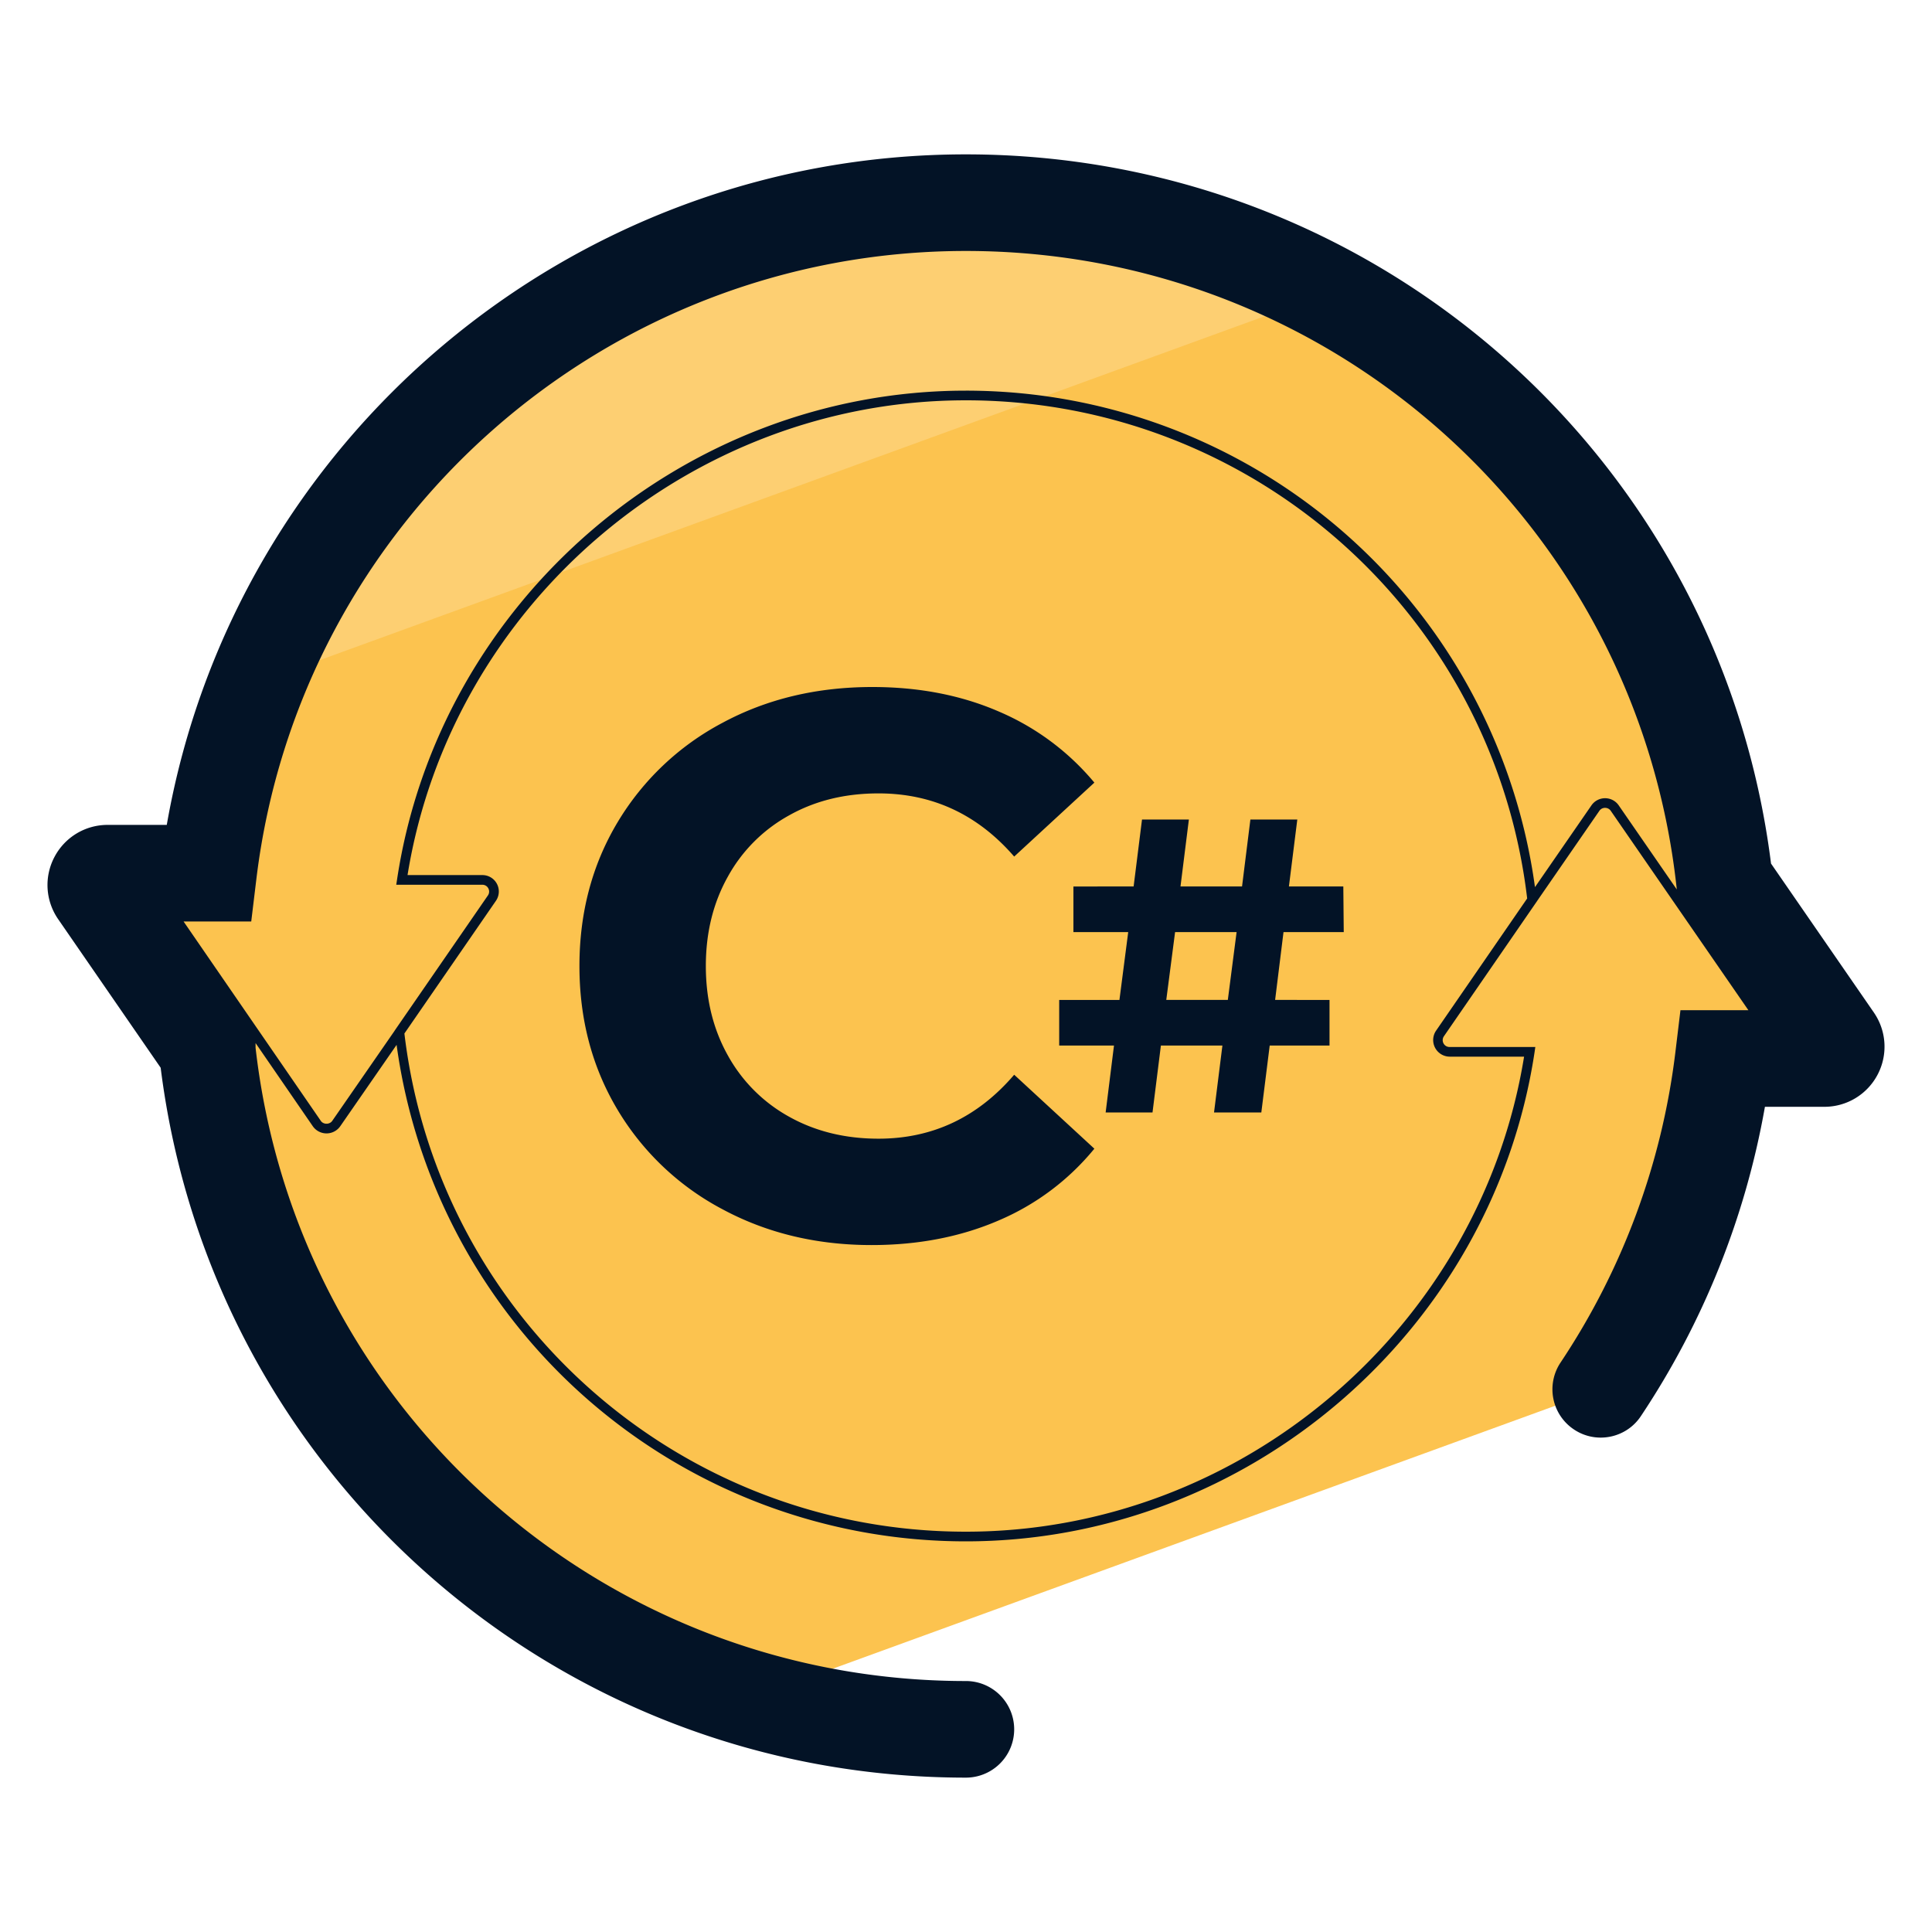 <svg xmlns="http://www.w3.org/2000/svg" version="1" viewBox="0 0 50 50"><path fill="#FCC34F" d="M5.364 27.18v.007c.883 7.993 6.553 14.561 14.07 16.77l21.991-8.004a19.597 19.597 0 0 0 3.174-8.558h2.616a.306.306 0 0 0 .252-.481l-2.838-4.109c-1.09-9.87-9.479-17.56-19.633-17.56-10.077 0-18.42 7.583-19.602 17.353H2.785a.306.306 0 0 0-.252.48l2.831 4.102z"/><path fill="#FDCF72" d="M34.333 7.6a19.64 19.64 0 0 0-9.343-2.355c-8.304 0-15.427 5.151-18.338 12.43L34.333 7.6z"/><g fill="#031326"><path d="M48.495 26.203l-2.661-3.854C44.517 11.863 35.615 3.995 24.997 3.995c-10.237 0-18.938 7.385-20.681 17.353h-1.53c-.581 0-1.108.319-1.378.833-.27.514-.232 1.13.097 1.607l2.653 3.845c1.314 10.496 10.218 18.372 20.839 18.372a1.25 1.25 0 0 0 0-2.5c-9.426 0-17.317-7.04-18.383-16.389v-.122l1.482 2.154a.433.433 0 0 0 .709 0l1.459-2.107A14.864 14.864 0 0 0 24.995 39.89c7.297 0 13.625-5.438 14.718-12.65l.021-.144h-2.22a.174.174 0 0 1-.157-.095.178.178 0 0 1 .011-.182l2.387-3.464.027-.039v-.001l1.609-2.33c.033-.049.087-.078.147-.078s.115.028.149.078l3.561 5.159H43.49l-.133 1.101a18.468 18.468 0 0 1-2.969 8.016 1.248 1.248 0 0 0 .345 1.733c.572.384 1.352.23 1.733-.345a21 21 0 0 0 3.21-8.005h1.538c.58 0 1.108-.319 1.378-.832.27-.514.233-1.13-.097-1.609zm-11.332.474a.43.43 0 0 0 .352.669h1.928C38.306 34.365 32.12 39.64 24.995 39.64c-7.418 0-13.656-5.539-14.529-12.893l2.367-3.432a.425.425 0 0 0-.351-.668h-1.935c1.136-7.015 7.321-12.287 14.448-12.287 7.419 0 13.657 5.539 14.528 12.892l-2.36 3.425zm4.376-6.019a.428.428 0 0 0-.354.187l-1.46 2.114a14.86 14.86 0 0 0-14.73-12.849c-7.298 0-13.625 5.435-14.718 12.643l-.022.144h2.227c.067 0 .125.035.156.094a.175.175 0 0 1-.011.183l-2.394 3.47-.026.039v.001l-1.608 2.323c-.069.1-.229.1-.297 0l-3.551-5.159h1.751l.133-1.1C7.756 13.482 15.65 6.495 24.997 6.495c9.449 0 17.355 7.071 18.39 16.448l.008.076-1.502-2.175a.427.427 0 0 0-.354-.186z"/><path d="M22.736 29.469c-.865 0-1.636-.19-2.313-.568a4.045 4.045 0 0 1-1.586-1.586c-.38-.679-.57-1.45-.57-2.315 0-.864.19-1.635.57-2.313a4.02 4.02 0 0 1 1.586-1.586c.677-.38 1.448-.568 2.313-.568 1.396 0 2.567.545 3.511 1.635l2.075-1.914a6.57 6.57 0 0 0-2.464-1.836c-.977-.425-2.071-.638-3.281-.638-1.437 0-2.73.308-3.88.927a6.937 6.937 0 0 0-2.714 2.573c-.657 1.097-.987 2.338-.987 3.721s.33 2.623.987 3.721a6.923 6.923 0 0 0 2.714 2.573c1.149.618 2.437.927 3.859.927 1.211 0 2.308-.213 3.292-.638a6.465 6.465 0 0 0 2.474-1.856l-2.075-1.914c-.945 1.103-2.115 1.655-3.511 1.655z"/><path d="M34.776 24.123l-.011-1.181h-1.408l.217-1.733H32.36l-.216 1.733h-1.593l.217-1.733h-1.213l-.217 1.733H27.78v1.181h1.418l-.227 1.755h-1.559v1.18h1.418l-.216 1.733h1.213l.217-1.733h1.592l-.217 1.733h1.224l.217-1.733h1.548v-1.18H33l.217-1.755h1.559zm-3 1.755h-1.593l.228-1.755h1.592l-.227 1.755z"/></g></svg>